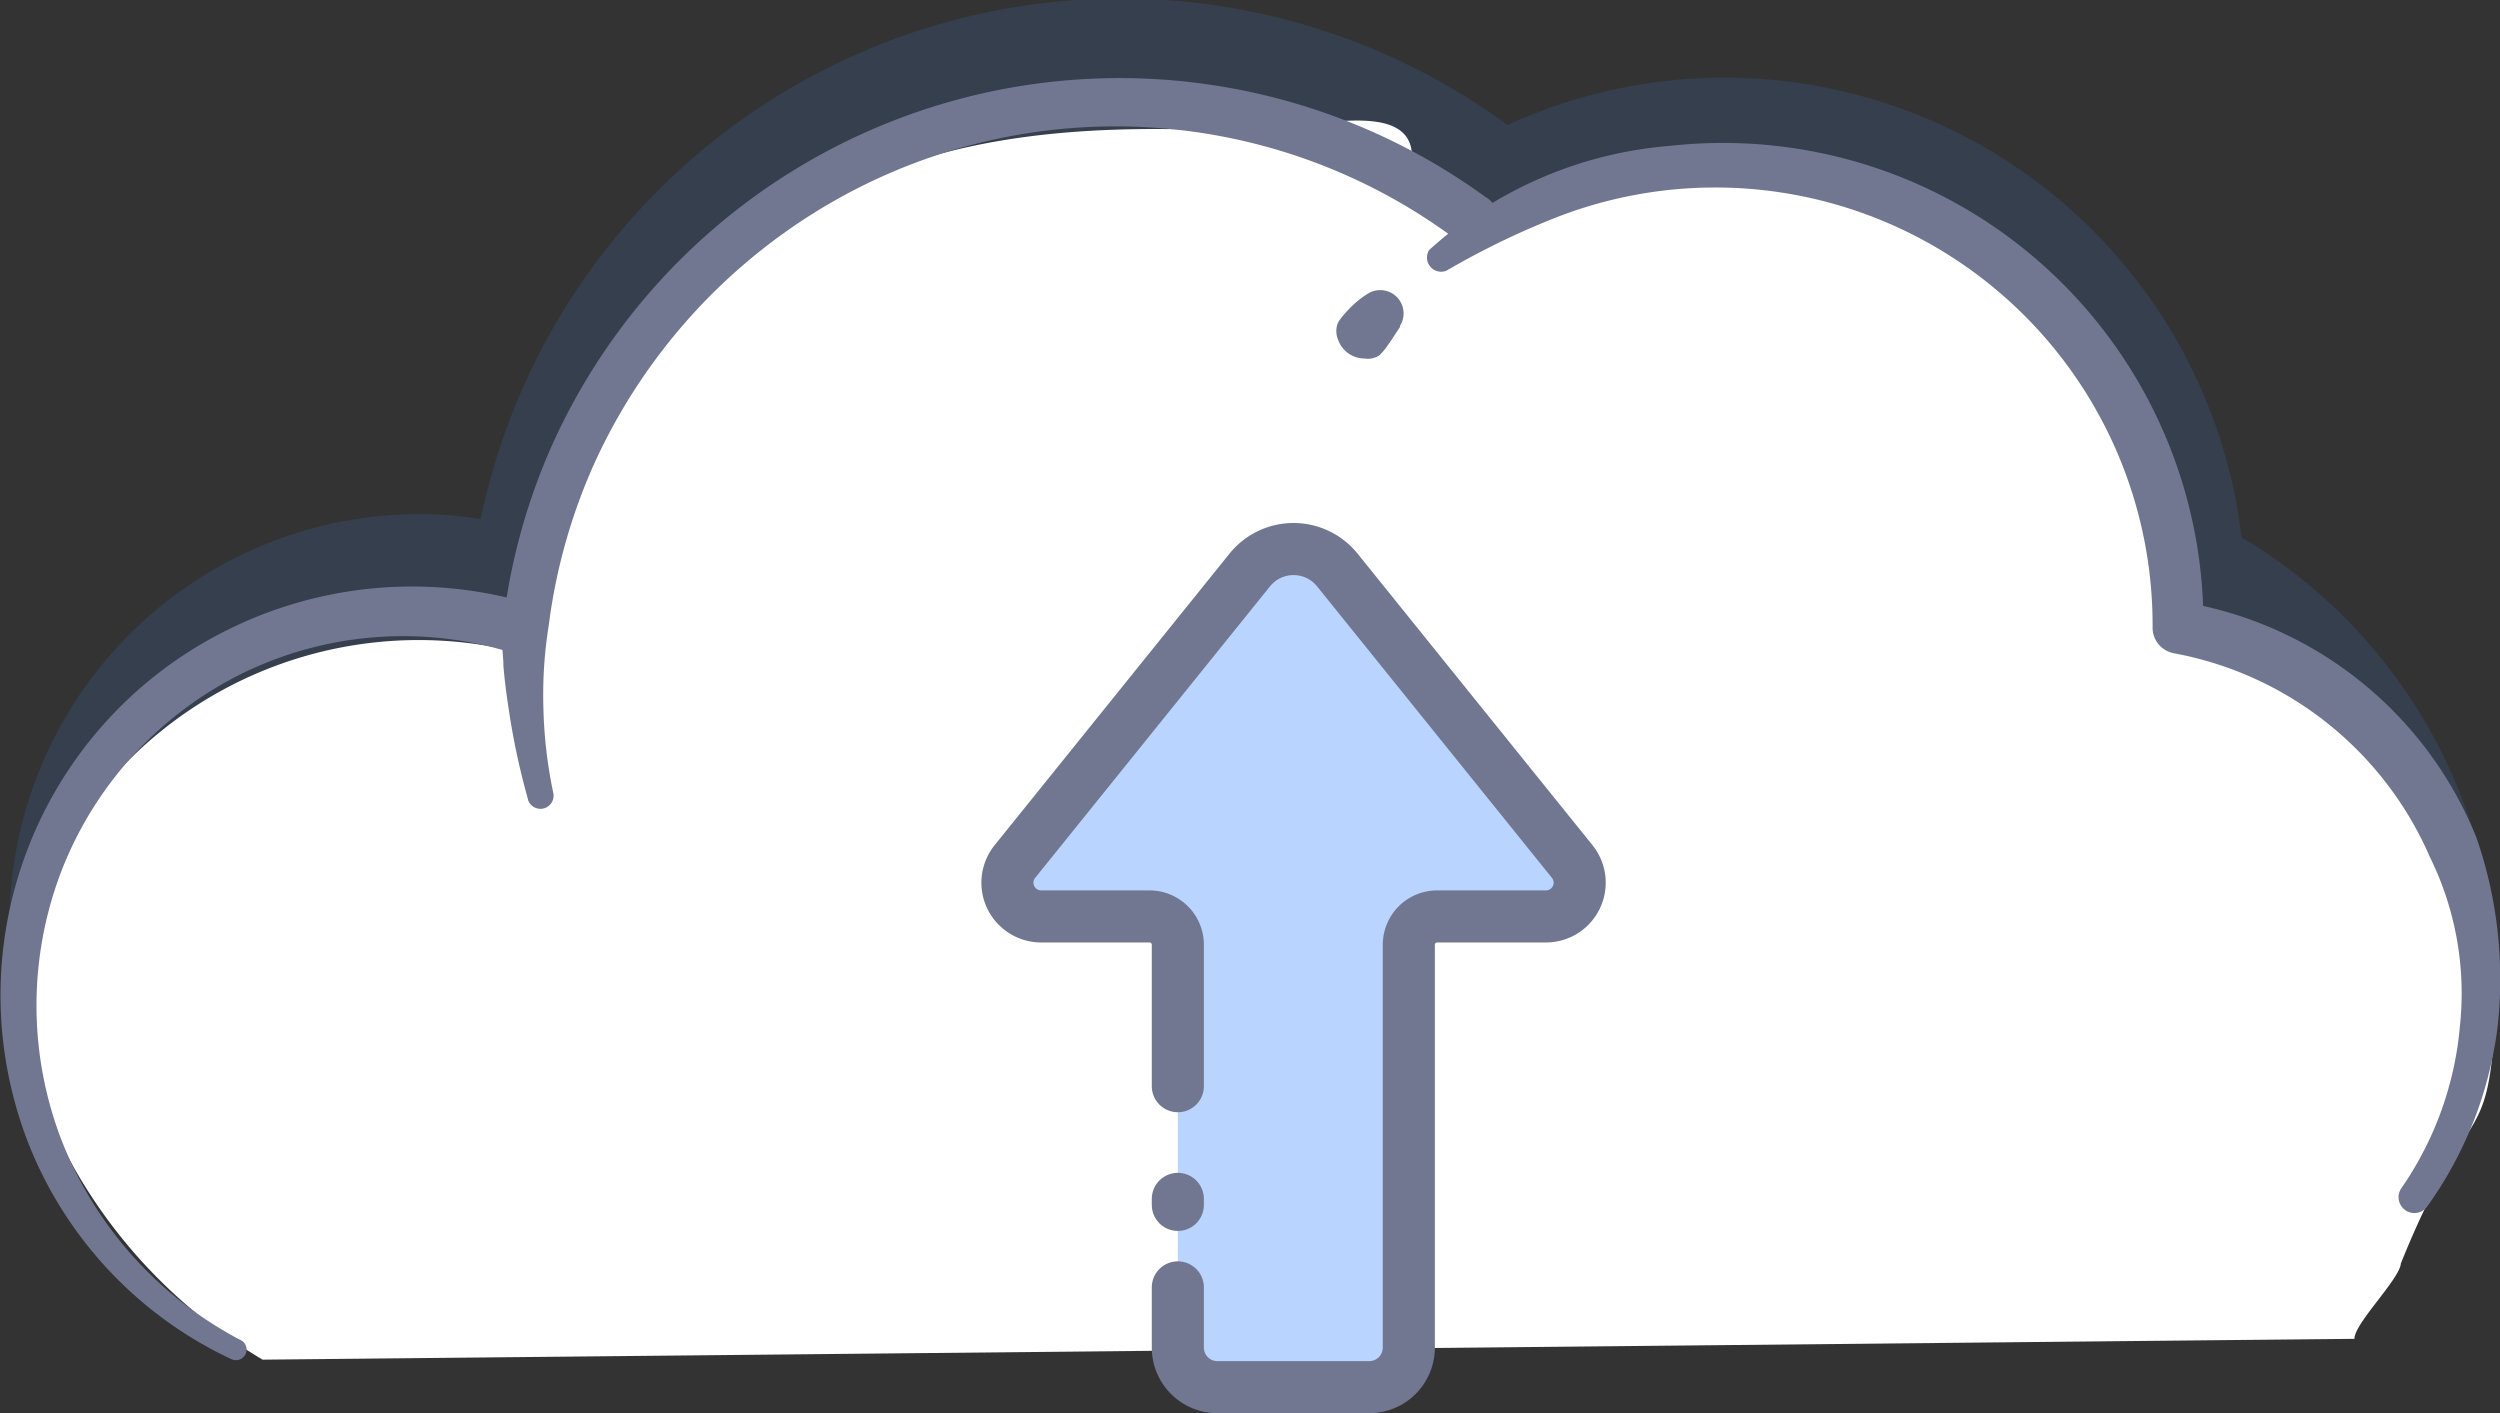 <svg xmlns="http://www.w3.org/2000/svg" viewBox="0 0 120.03 67.85"><rect x="0" y="0" width="120.03" height="67.85" fill="#333333" stroke="none"/><defs><style>.cls-1{fill:#3f72ba;opacity:0.2;}.cls-2{fill:#fff;}.cls-3{fill:#717791;}.cls-4{fill:#b8d4ff;}.cls-5,.cls-6{fill:none;}.cls-5{stroke:#717791;stroke-linecap:round;stroke-linejoin:round;stroke-width:2.5px;}</style></defs><title>uploads</title><g id="Layer_2" data-name="Layer 2"><g id="Layer_1-2" data-name="Layer 1"><path class="cls-1" d="M119.87,47.31a24.56,24.56,0,0,1-.38,4.33A56.6,56.6,0,0,0,93.63,31.51,184.93,184.93,0,0,0,2.95,54l0,0A19.71,19.71,0,0,1,20.08,24.68a19.07,19.07,0,0,1,3,.24A31.4,31.4,0,0,1,72.38,6,25,25,0,0,1,107.62,25.8,25,25,0,0,1,119.87,47.31Z"/><path class="cls-2" d="M12.61,65.28l100.43-1c0-.75,2.18-2.87,2.23-3.62,3.08-7.64,4.11-5.54,4.47-10.94a17,17,0,0,0-6.35-14.24c-2.54-2-5.68-3.27-7.79-5.71-4-4.63-3.44-12.4-8.31-16.1-2.09-1.59-12.44-6.32-15-5.73C71.66,10.47,68,11.72,67.79,7.4c-.16-2.88-5.69-1-8.57-1.11-7.76-.37-15.37.17-21.74,4.61S26,23.66,23.69,31.06A19.68,19.68,0,0,0,4.33,38.64C0,44.58,0,49.85,3.64,56.22A25,25,0,0,0,12.61,65.28Z"/><path class="cls-3" d="M68.62,12a19.54,19.54,0,0,1,11.59-5,23.07,23.07,0,0,1,25.58,23.13l-1-1.23h0a18.45,18.45,0,0,1,14.11,11.32,20.71,20.71,0,0,1,1,9.2,18.81,18.81,0,0,1-3.36,8.5.76.76,0,0,1-1.24-.88,16.13,16.13,0,0,0,2.81-7.82,14.8,14.8,0,0,0-1.45-8.08,16.7,16.7,0,0,0-12.31-9.78h0a1.25,1.25,0,0,1-1-1.23A21,21,0,0,0,74.74,10.43,38.32,38.32,0,0,0,69.44,13h0A.68.68,0,0,1,68.62,12Z"/><path class="cls-3" d="M64.24,16.3a1.06,1.06,0,0,1,0-.81,2.86,2.86,0,0,1,.39-.5,4.55,4.55,0,0,1,1.06-.9,1.12,1.12,0,0,1,1.53,1.55l0,.05c-.2.31-.38.59-.6.9a3.19,3.19,0,0,1-.38.46,1,1,0,0,1-.75.16h-.06A1.35,1.35,0,0,1,64.24,16.3Z"/><path class="cls-3" d="M25.36,38.41a34.44,34.44,0,0,1-.92-4.26c-.11-.72-.21-1.44-.27-2.18,0-.37-.06-.73-.06-1.12a4.76,4.76,0,0,1,0-.6l.07-.55a29.52,29.52,0,0,1,2.38-8.45A29.88,29.88,0,0,1,71.31,9.45a1.25,1.25,0,1,1-1.47,2h0a27.31,27.31,0,0,0-30.61-1.32,27.73,27.73,0,0,0-10.64,12A27.33,27.33,0,0,0,26.35,30a21.13,21.13,0,0,0-.26,4,22.26,22.26,0,0,0,.48,4.1h0a.63.63,0,0,1-1.22.3Z"/><path class="cls-3" d="M11.16,65.28A19.25,19.25,0,0,1,1.47,55.16a19.56,19.56,0,0,1,9.26-24.82,19.89,19.89,0,0,1,14.32-1.47h0a1.25,1.25,0,1,1-.67,2.41h0a17.54,17.54,0,0,0-12.64,1A17.73,17.73,0,0,0,3,41.69,18,18,0,0,0,2.9,54.6a18.38,18.38,0,0,0,8.71,9.77.51.51,0,0,1-.44.91Z"/><path class="cls-4" d="M74.23,44H69a1.36,1.36,0,0,0-1.36,1.36V64.7a1.9,1.9,0,0,1-1.9,1.9H58.45a1.9,1.9,0,0,1-1.9-1.9V45.4A1.36,1.36,0,0,0,55.19,44H50a1.62,1.62,0,0,1-1.27-2.64L60,27.37a2.7,2.7,0,0,1,4.21,0l11.28,14A1.62,1.62,0,0,1,74.23,44Z"/><line class="cls-5" x1="56.55" y1="57.85" x2="56.55" y2="57.56"/><path class="cls-5" d="M56.55,52.15V45.4A1.36,1.36,0,0,0,55.19,44H50a1.62,1.62,0,0,1-1.27-2.64L60,27.37a2.7,2.7,0,0,1,4.21,0l11.28,14A1.62,1.62,0,0,1,74.23,44H69a1.36,1.36,0,0,0-1.36,1.36V64.7a1.9,1.9,0,0,1-1.9,1.9H58.45a1.9,1.9,0,0,1-1.9-1.9V61.81"/><path class="cls-6" d="M94.08,31.51h-.45A184.93,184.93,0,0,0,2.95,54l0,0"/><path class="cls-6" d="M119.49,51.64A56.6,56.6,0,0,0,93.63,31.51c-.41-.17-.82-.32-1.24-.47"/></g></g></svg>